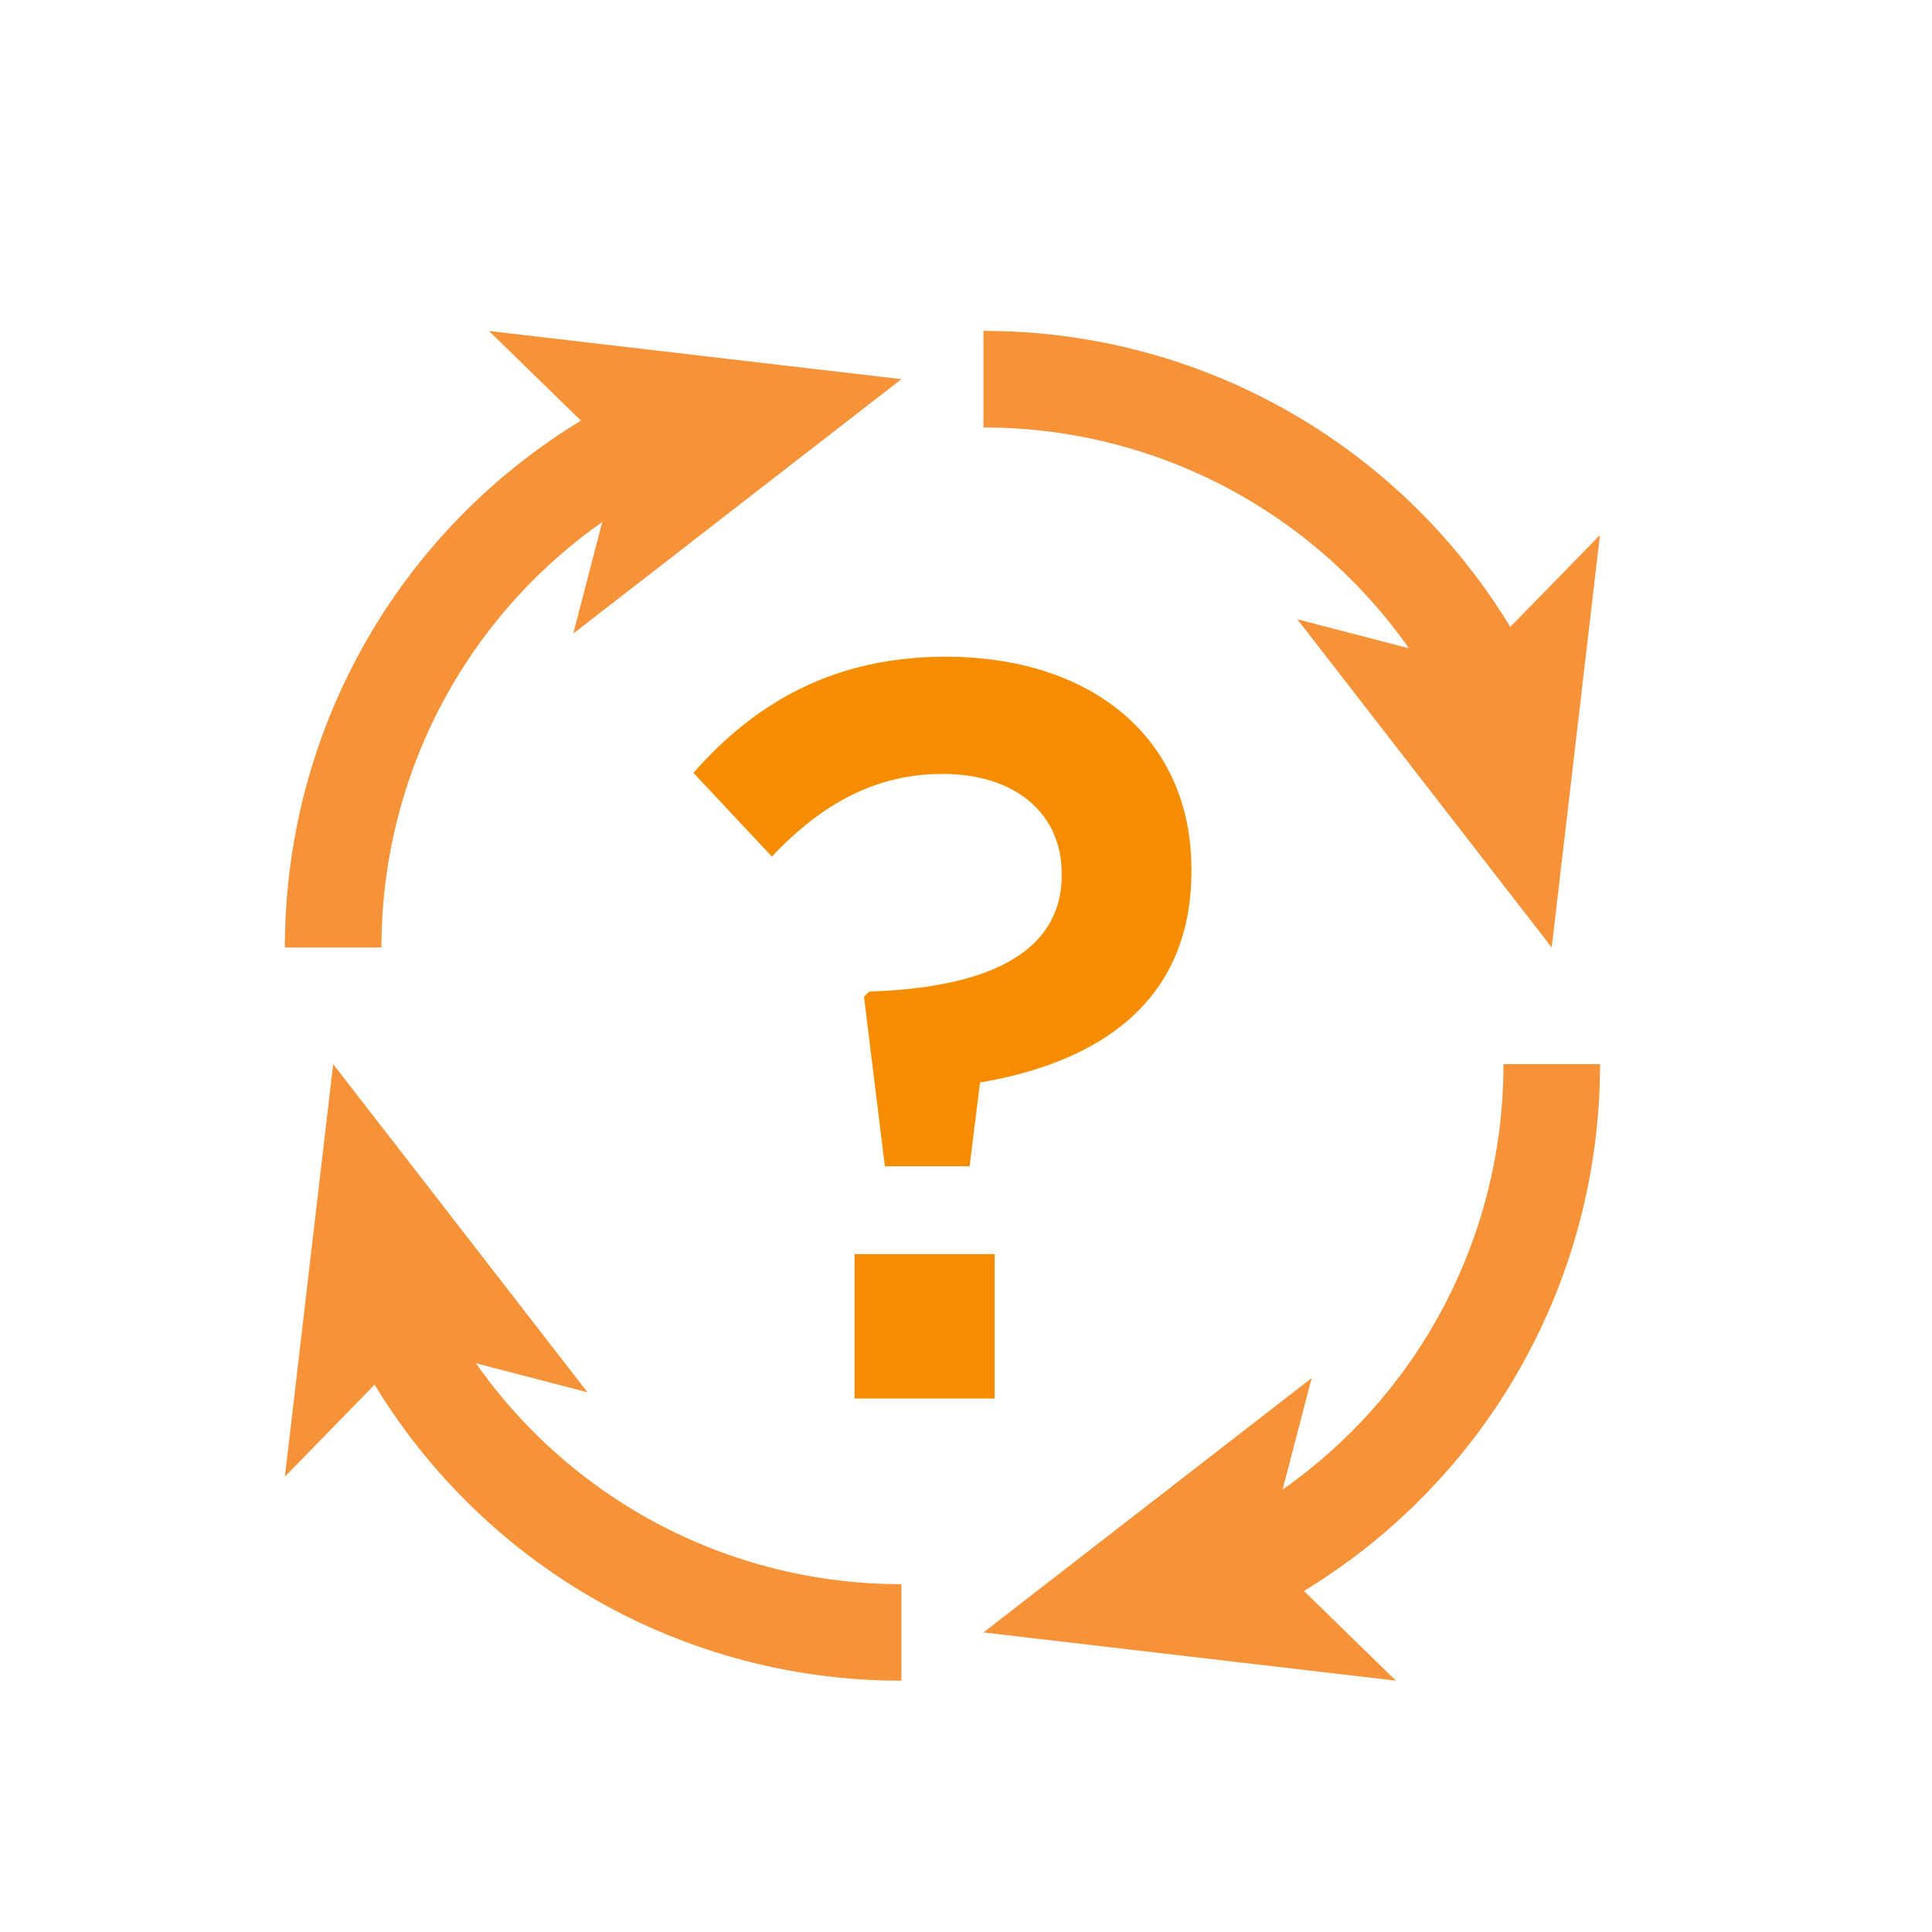 <?xml version="1.0" encoding="utf-8"?>
<!-- Generator: Adobe Illustrator 25.4.1, SVG Export Plug-In . SVG Version: 6.00 Build 0)  -->
<svg version="1.1" id="Layer_1" xmlns="http://www.w3.org/2000/svg" xmlns:xlink="http://www.w3.org/1999/xlink" x="0px" y="0px"
	 viewBox="0 0 360 360" style="enable-background:new 0 0 360 360;" xml:space="preserve">
<style type="text/css">
	.st0{fill:#3E87CB;}
	.st1{fill:#3E87CB;stroke:#3E87CB;stroke-width:12;stroke-miterlimit:10;}
	.st2{fill:#F69339;}
	.st3{fill:none;stroke:#F69339;stroke-width:14;stroke-miterlimit:10;}
	.st4{fill:#FFFFFF;}
	.st5{fill:#F68D00;}
</style>
<g>
	<g>
		<g>
			<path class="st2" d="M167.97,313.18c-42.74,0-81.7-23.5-101.67-61.33l15.92-8.4c16.84,31.91,49.7,51.74,85.75,51.74V313.18z"/>
		</g>
		<g>
			<polygon class="st2" points="62.08,198.28 109.48,259.44 76.73,250.92 53.09,275.14 			"/>
		</g>
	</g>
	<g>
		<g>
			<path class="st2" d="M71.08,176.55h-18c0-42.74,23.5-81.7,61.33-101.67l8.4,15.92C90.9,107.64,71.08,140.5,71.08,176.55z"/>
		</g>
		<g>
			<polygon class="st2" points="167.97,70.65 106.81,118.06 115.34,85.3 91.11,61.67 			"/>
		</g>
	</g>
	<g>
		<g>
			<path class="st2" d="M236.81,299.95l-8.4-15.92c31.91-16.84,51.74-49.7,51.74-85.75h18
				C298.14,241.03,274.64,279.98,236.81,299.95z"/>
		</g>
		<g>
			<polygon class="st2" points="183.25,304.18 260.11,313.17 235.88,289.53 244.41,256.78 			"/>
		</g>
	</g>
	<g>
		<g>
			<path class="st2" d="M269,131.39c-16.84-31.91-49.7-51.74-85.75-51.74v-18c42.74,0,81.7,23.5,101.67,61.33L269,131.39z"/>
		</g>
		<g>
			<polygon class="st2" points="289.14,176.55 298.13,99.69 274.49,123.91 241.74,115.39 			"/>
		</g>
	</g>
</g>
<g>
	<path class="st5" d="M160.99,185.73l0.97-0.97c24.76-0.78,35.87-8.77,35.87-21.64v-0.39c0-10.92-8.38-18.52-22.22-18.52
		c-12.28,0-22.42,5.46-31.78,15.4l-14.62-15.6c11.31-12.87,25.93-21.64,46.98-21.64c27.29,0,45.81,15.21,45.81,39.57v0.39
		c0,24.76-17.74,35.68-39.38,39.38l-1.95,15.6h-15.79L160.99,185.73z M159.23,233.69h26.12v26.9h-26.12V233.69z"/>
</g>
</svg>
